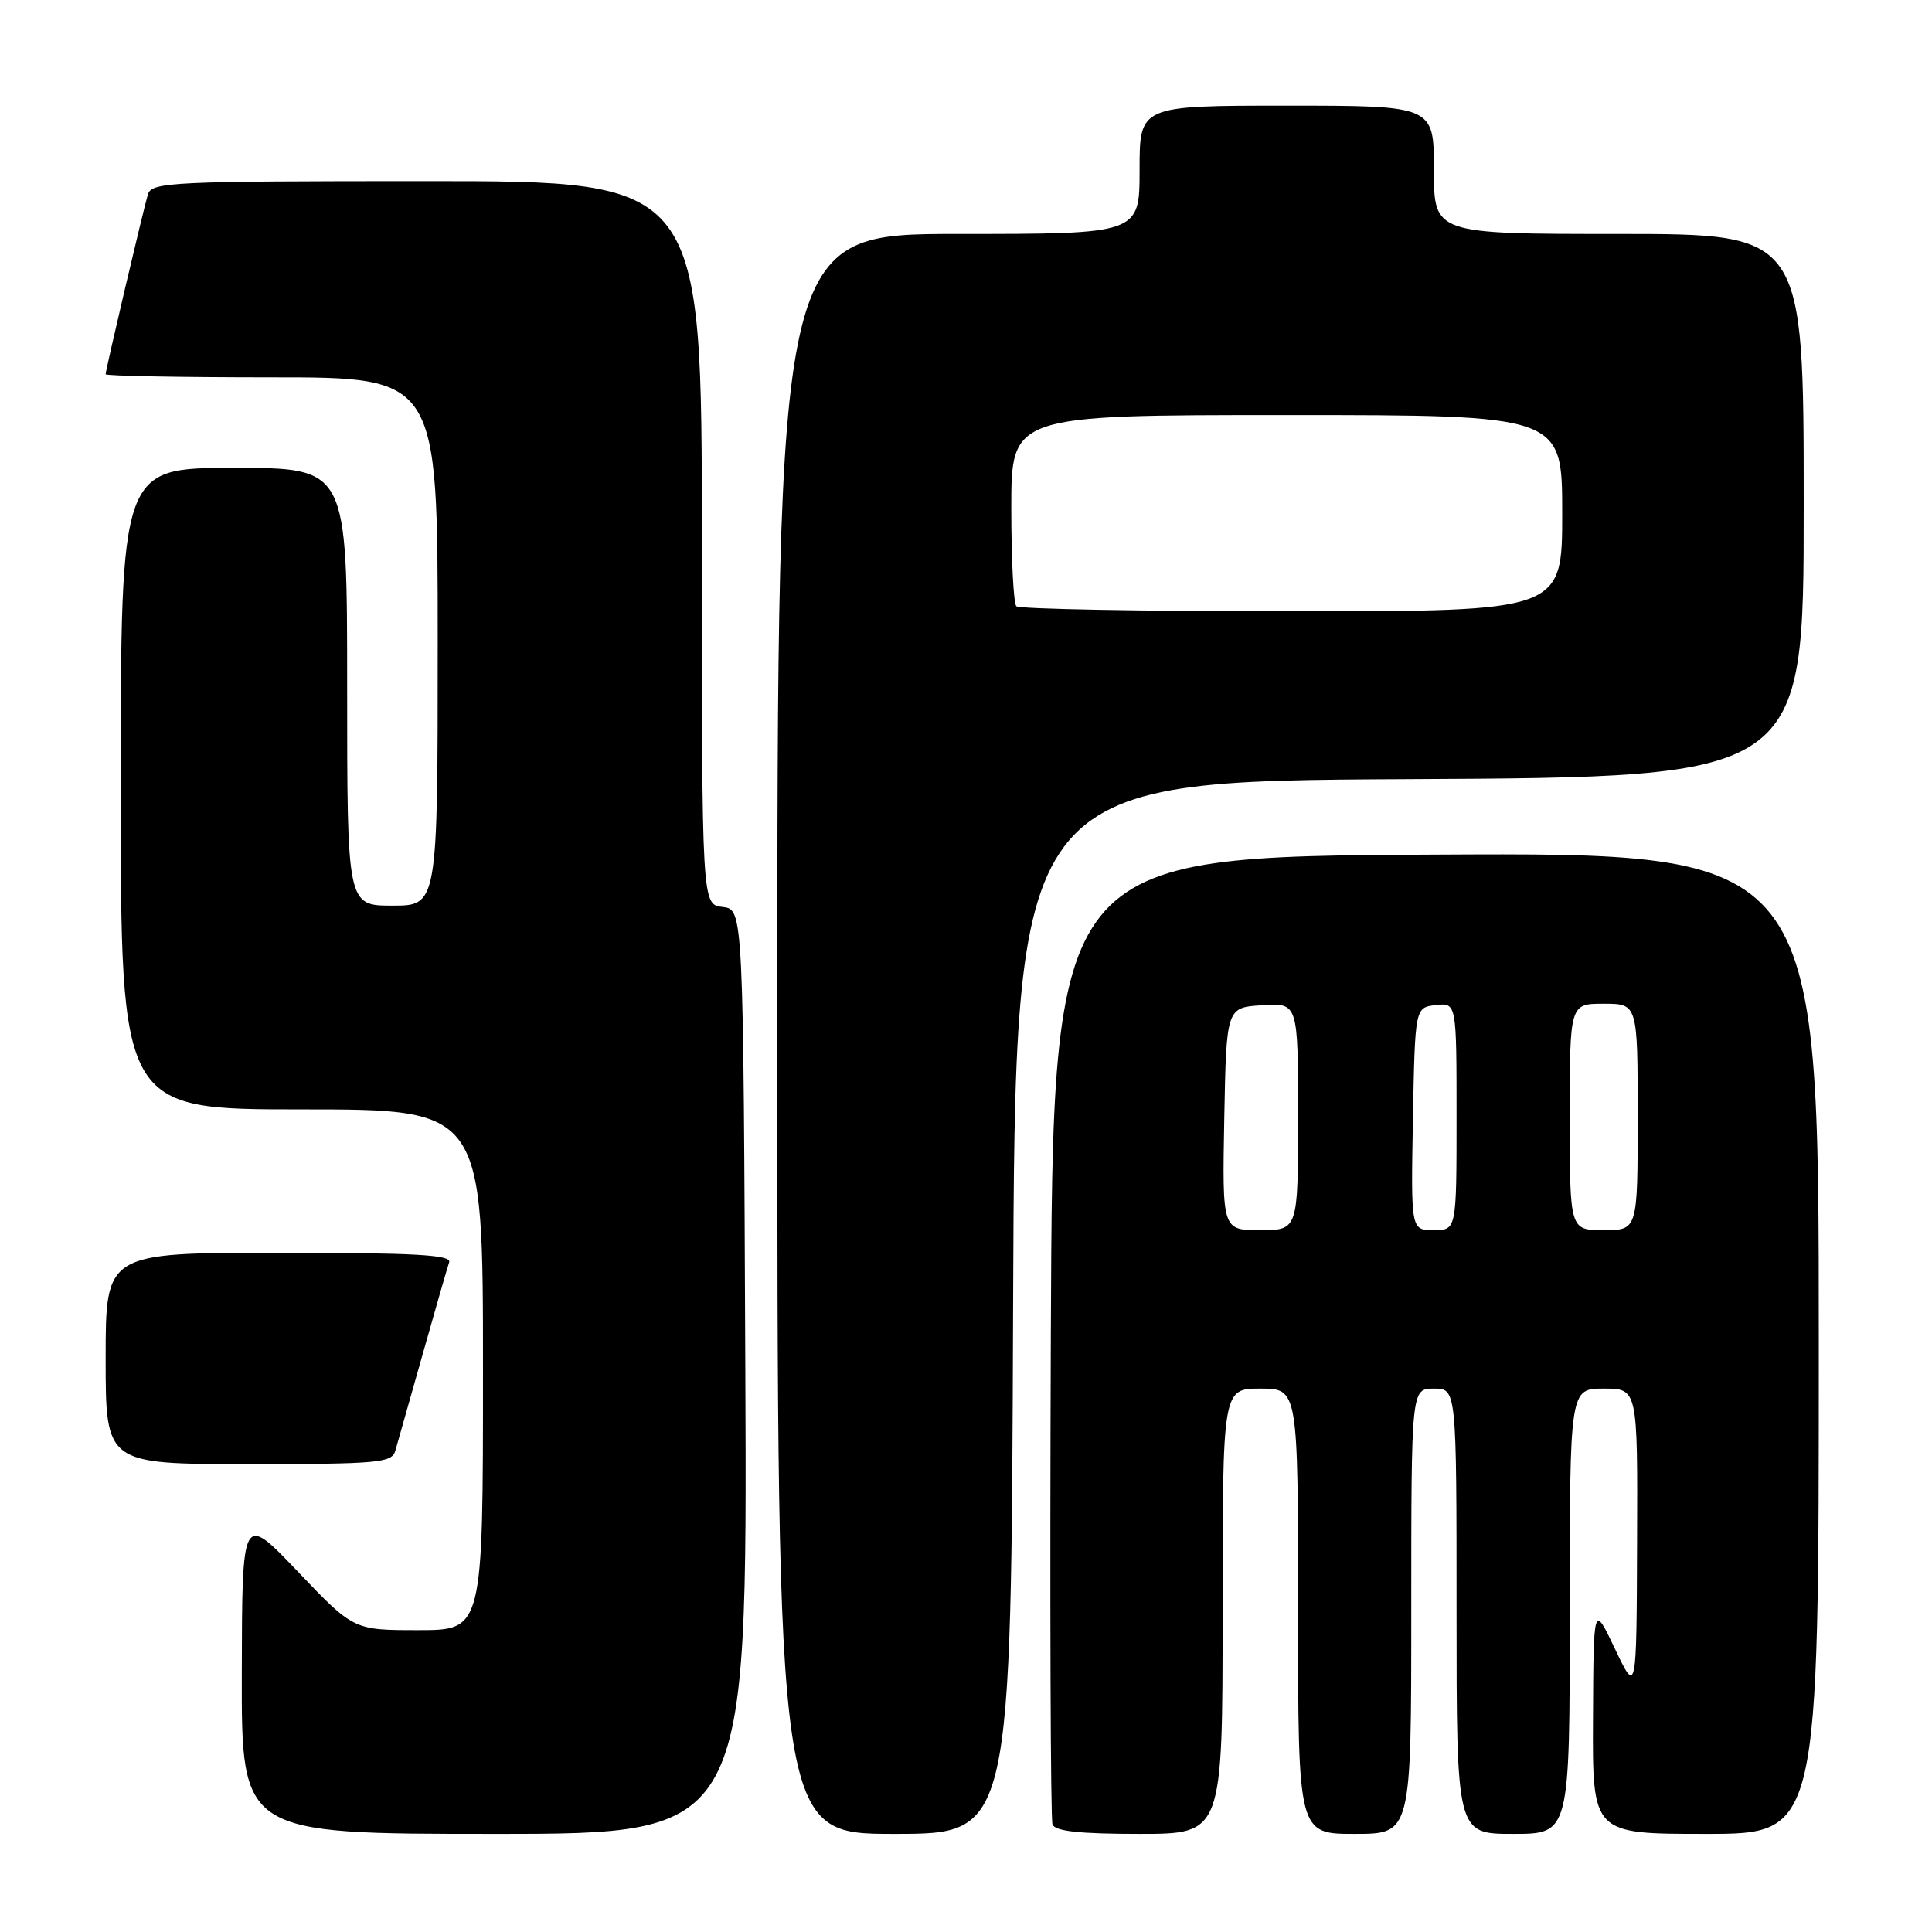 <?xml version="1.0" encoding="UTF-8" standalone="no"?>
<!DOCTYPE svg PUBLIC "-//W3C//DTD SVG 1.1//EN" "http://www.w3.org/Graphics/SVG/1.1/DTD/svg11.dtd" >
<svg xmlns="http://www.w3.org/2000/svg" xmlns:xlink="http://www.w3.org/1999/xlink" version="1.1" viewBox="0 0 256 256">
 <g >
 <path fill="currentColor"
d=" M 98.76 181.75 C 98.50 120.50 98.50 120.50 95.75 120.18 C 93.00 119.87 93.00 119.87 93.00 71.93 C 93.00 24.00 93.00 24.00 56.57 24.00 C 22.74 24.00 20.10 24.13 19.60 25.75 C 18.98 27.82 14.00 48.99 14.00 49.59 C 14.00 49.81 23.90 50.00 36.00 50.00 C 58.00 50.00 58.00 50.00 58.00 85.00 C 58.00 120.00 58.00 120.00 52.00 120.00 C 46.00 120.00 46.00 120.00 46.00 91.00 C 46.00 62.00 46.00 62.00 31.00 62.00 C 16.00 62.00 16.00 62.00 16.00 104.50 C 16.00 147.00 16.00 147.00 40.00 147.00 C 64.00 147.00 64.00 147.00 64.00 181.50 C 64.00 216.00 64.00 216.00 55.43 216.00 C 46.86 216.00 46.86 216.00 39.47 208.25 C 32.08 200.50 32.08 200.50 32.04 221.75 C 32.00 243.00 32.00 243.00 65.51 243.00 C 99.02 243.00 99.02 243.00 98.76 181.75 Z  M 134.24 173.25 C 134.50 103.50 134.50 103.50 186.75 103.24 C 239.00 102.98 239.00 102.98 239.00 66.99 C 239.00 31.00 239.00 31.00 214.50 31.00 C 190.00 31.00 190.00 31.00 190.00 22.50 C 190.00 14.00 190.00 14.00 170.50 14.00 C 151.00 14.00 151.00 14.00 151.00 22.50 C 151.00 31.00 151.00 31.00 127.00 31.00 C 103.00 31.00 103.00 31.00 103.00 137.00 C 103.00 243.00 103.00 243.00 118.49 243.00 C 133.99 243.00 133.99 243.00 134.24 173.25 Z  M 162.00 213.50 C 162.00 184.00 162.00 184.00 167.00 184.00 C 172.00 184.00 172.00 184.00 172.00 213.50 C 172.00 243.00 172.00 243.00 179.50 243.00 C 187.00 243.00 187.00 243.00 187.00 213.50 C 187.00 184.00 187.00 184.00 190.00 184.00 C 193.00 184.00 193.00 184.00 193.00 213.50 C 193.00 243.00 193.00 243.00 200.50 243.00 C 208.00 243.00 208.00 243.00 208.00 213.50 C 208.00 184.00 208.00 184.00 212.50 184.00 C 217.00 184.00 217.00 184.00 216.92 204.25 C 216.85 224.50 216.85 224.50 214.00 218.50 C 211.15 212.50 211.15 212.50 211.08 227.75 C 211.00 243.00 211.00 243.00 226.00 243.00 C 241.00 243.00 241.00 243.00 241.00 177.99 C 241.00 112.98 241.00 112.98 190.25 113.24 C 139.50 113.50 139.50 113.50 139.24 177.00 C 139.10 211.93 139.20 241.06 139.46 241.75 C 139.80 242.65 143.06 243.00 150.97 243.00 C 162.00 243.00 162.00 243.00 162.00 213.50 Z  M 52.38 192.25 C 52.66 191.29 54.28 185.55 55.99 179.50 C 57.70 173.45 59.28 167.94 59.52 167.25 C 59.84 166.27 54.90 166.00 36.97 166.00 C 14.00 166.00 14.00 166.00 14.00 180.00 C 14.00 194.00 14.00 194.00 32.93 194.00 C 50.10 194.00 51.91 193.84 52.38 192.25 Z  M 134.67 80.33 C 134.30 79.97 134.00 74.12 134.00 67.33 C 134.00 55.00 134.00 55.00 170.50 55.00 C 207.00 55.00 207.00 55.00 207.00 68.00 C 207.00 81.00 207.00 81.00 171.17 81.00 C 151.46 81.00 135.03 80.70 134.67 80.33 Z  M 162.22 148.25 C 162.50 133.50 162.50 133.50 167.25 133.20 C 172.00 132.89 172.00 132.89 172.00 147.95 C 172.00 163.00 172.00 163.00 166.97 163.00 C 161.95 163.00 161.95 163.00 162.22 148.25 Z  M 187.22 148.25 C 187.50 133.50 187.50 133.50 190.25 133.18 C 193.00 132.87 193.00 132.87 193.00 147.93 C 193.00 163.00 193.00 163.00 189.97 163.00 C 186.95 163.00 186.95 163.00 187.22 148.25 Z  M 208.00 148.00 C 208.00 133.00 208.00 133.00 212.50 133.00 C 217.00 133.00 217.00 133.00 217.00 148.00 C 217.00 163.00 217.00 163.00 212.50 163.00 C 208.00 163.00 208.00 163.00 208.00 148.00 Z "/>
</g>
</svg>